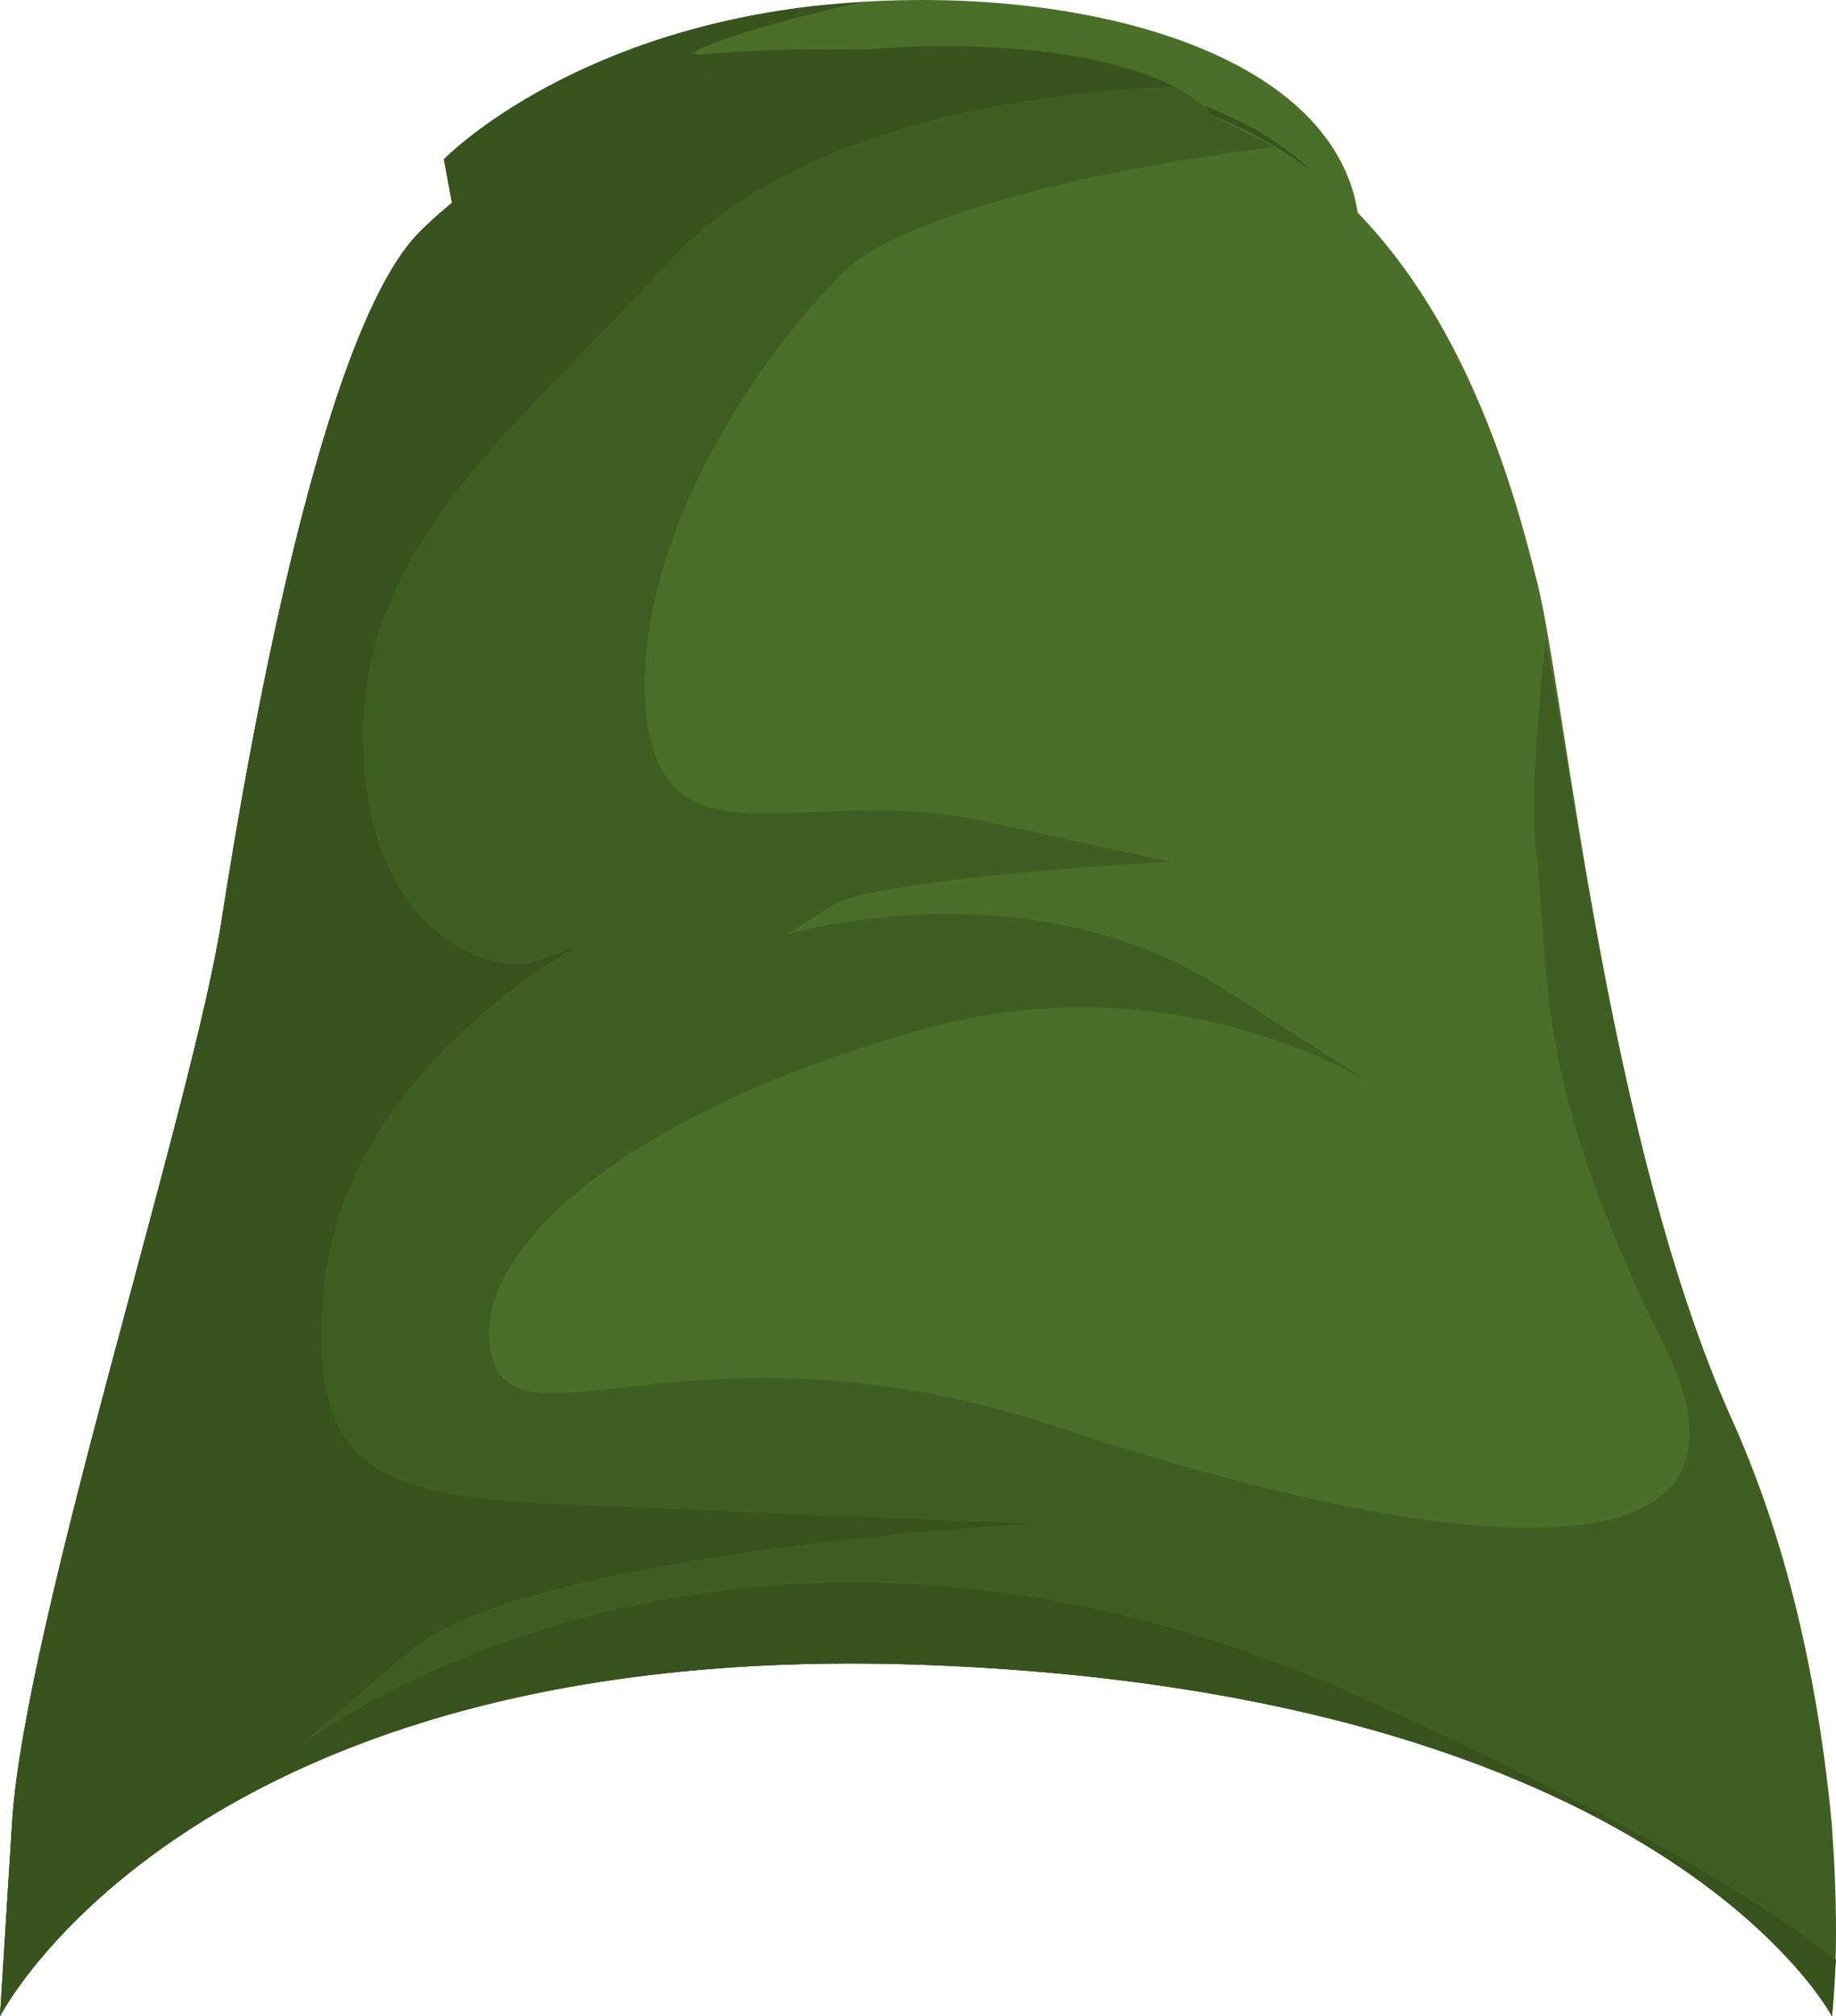 <?xml version="1.0" encoding="UTF-8" standalone="no"?>
<!-- Generator: flash2svg, http://dissentgraphics.com/tools/flash2svg -->

<svg
   xmlns:dc="http://purl.org/dc/elements/1.1/"
   xmlns:cc="http://creativecommons.org/ns#"
   xmlns:rdf="http://www.w3.org/1999/02/22-rdf-syntax-ns#"
   xmlns:svg="http://www.w3.org/2000/svg"
   xmlns="http://www.w3.org/2000/svg"
   xmlns:sodipodi="http://sodipodi.sourceforge.net/DTD/sodipodi-0.dtd"
   xmlns:inkscape="http://www.inkscape.org/namespaces/inkscape"
   id="AvatarAssets"
   image-rendering="auto"
   version="1.1"
   x="0px"
   y="0px"
   width="22.75"
   height="24.973"
   viewBox="0 0 22.75 24.973"
   inkscape:version="0.48.4 r9939"
   sodipodi:docname="AvatarAssets_backShirtTorsoA001.svg">
  <sodipodi:namedview
     pagecolor="#ffffff"
     bordercolor="#666666"
     borderopacity="1"
     objecttolerance="10"
     gridtolerance="10"
     guidetolerance="10"
     inkscape:pageopacity="0"
     inkscape:pageshadow="2"
     inkscape:window-width="640"
     inkscape:window-height="480"
     id="namedview18"
     showgrid="false"
     fit-margin-top="0"
     fit-margin-left="0"
     fit-margin-right="0"
     fit-margin-bottom="0"
     inkscape:zoom="1.9032258"
     inkscape:cx="43.199"
     inkscape:cy="-63.849"
     inkscape:window-x="0"
     inkscape:window-y="0"
     inkscape:window-maximized="0"
     inkscape:current-layer="AvatarAssets" />
  <defs
     id="defs3" />
  <g
     id="backShirtTorsoA2"
     overflow="visible"
     style="overflow:visible"
     transform="translate(11.199,26.822)">
    <g
       id="backShirtTorsoA001_0">
      <g
         id="element">
        <g
           id="drawingObject">
          <path
             id="path"
             d="m 0.101,-22.799 -5.55,-0.7 c 0,0 11.1,2 11.1,-0.35 0,-2.35 -3.6,-3.25 -6.75,-2.9 -3.1,0.35 -4.6,1.9 -4.6,1.9 l 1.15,-0.8 -1.15,0.8 0.25,1.35"
             inkscape:connector-curvature="0"
             style="fill:#4a6f28" />
        </g>
        <g
           id="drawingObject1">
          <path
             id="path1"
             d="m 5.201,-23.199 q 0.5,-0.75 -0.15,-1.5 c -1.75,-1.75 -6.65,-1.55 -7.5,-1.45 -0.55,0.05 0.55,-0.35 1.95,-0.65 l -0.6,0.05 c -3.1,0.35 -4.6,1.9 -4.6,1.9 l 1.15,-0.8 -1.15,0.8 0.25,1.35 4.55,0.6 -4.55,-0.6 c 0,0 8.55,1.55 10.65,0.3 z"
             inkscape:connector-curvature="0"
             style="fill:#38531e" />
        </g>
        <g
           id="drawingObject2">
          <path
             id="path2"
             d="m 7.851,-19.599 c -0.35,-1.4 -1.25,-4.75 -4.05,-5.8 q -0.5,-0.85 -3.3,-0.85 c -2.8,0 -5.25,1.05 -6.5,2.3 -1.2,1.2 -2.1,6.25 -2.45,8.5 -0.35,2.3 -2.45,8.75 -2.6,11.2 l -0.15,2.4 2.35,-2.3 -2.35,2.3 c 0,0 2.4,-4.7 11.5,-4.35 9.1,0.35 11.2,4.35 11.2,4.35 0,0 0.35,-3.8 -1.2,-7.3 -1.6,-3.5 -2.1,-9.05 -2.45,-10.45 z"
             inkscape:connector-curvature="0"
             style="fill:#4a6f28" />
        </g>
        <g
           id="drawingObject3">
          <path
             id="path3"
             d="m 4.601,-24.999 -0.8,-0.4 c 0,0 -0.5,-0.85 -3.3,-0.85 -2.8,0 -5.25,1.05 -6.5,2.3 -1.2,1.2 -2.1,6.25 -2.45,8.5 -0.35,2.3 -2.45,8.75 -2.6,11.2 l -0.15,2.4 2.35,-2.3 -2.35,2.3 c 0,0 2.4,-4.7 11.5,-4.35 9.1,0.35 11.2,4.35 11.2,4.35 q 0.1,-0.95 0,-2.35 -0.25,-2.75 -1.2,-4.95 c -1.4,-3.05 -1.95,-7.7 -2.35,-9.75 -0.1,1 -0.2,2.1 -0.1,2.75 0.15,1.6 0,2.8 1.55,5.95 1.6,3.15 -2.8,2.6 -7.35,1.1 -4.5,-1.55 -6.8,0.3 -7.15,-0.9 -0.35,-1.25 1.55,-3 5.25,-4.05 2.6,-0.75 4.7,0.1 5.65,0.65 l -1.8,-1.15 c -2.45,-1.6 -5.45,-0.7 -5.45,-0.7 l 1.8,-0.25 -1.8,0.25 0.55,-0.35 c 0.5,-0.35 4.2,-0.55 4.2,-0.55 l -2.3,-0.5 -2.85,-0.1 2.85,0.1 c -2.25,-0.5 -4,0.7 -4.2,-1.4 -0.15,-2.1 1.4,-4.35 2.45,-5.4 0.7,-0.7 3.2,-1.3 5.35,-1.55 z"
             inkscape:connector-curvature="0"
             style="fill:#3f5f22" />
        </g>
        <g
           id="drawingObject4">
          <path
             id="path4"
             d="m 0.501,-26.249 c -2.8,0 -5.25,1.05 -6.5,2.3 -1.2,1.2 -2.1,6.25 -2.45,8.5 -0.35,2.3 -2.45,8.75 -2.6,11.2 l -0.15,2.4 2.35,-2.3 -2.35,2.3 c 0,0 2.4,-4.7 11.5,-4.35 9.1,0.35 11.2,4.35 11.2,4.35 l 0.05,-0.7 c -0.9,-0.7 -2.65,-1.8 -6,-3.3 -7.85,-3.45 -13.1,0.7 -13.1,0.7 l 3.6,-1.65 -3.6,1.65 1.4,-1.2 c 1.4,-1.25 7.7,-1.6 7.7,-1.6 l -3.7,-0.15 c -3.65,-0.2 -5.25,0.15 -5.05,-2.6 0.15,-2.8 3.15,-4.4 3.15,-4.4 l -0.55,0.2 c -0.5,0.15 -2.1,-0.35 -2.1,-2.8 0,-2.45 1.95,-3.85 3.85,-5.95 1.35,-1.4 3.75,-2 6.2,-2.1 -0.45,-0.2 -1.3,-0.5 -2.85,-0.5 z"
             inkscape:connector-curvature="0"
             style="fill:#38531e" />
        </g>
      </g>
    </g>
  </g>
</svg>
